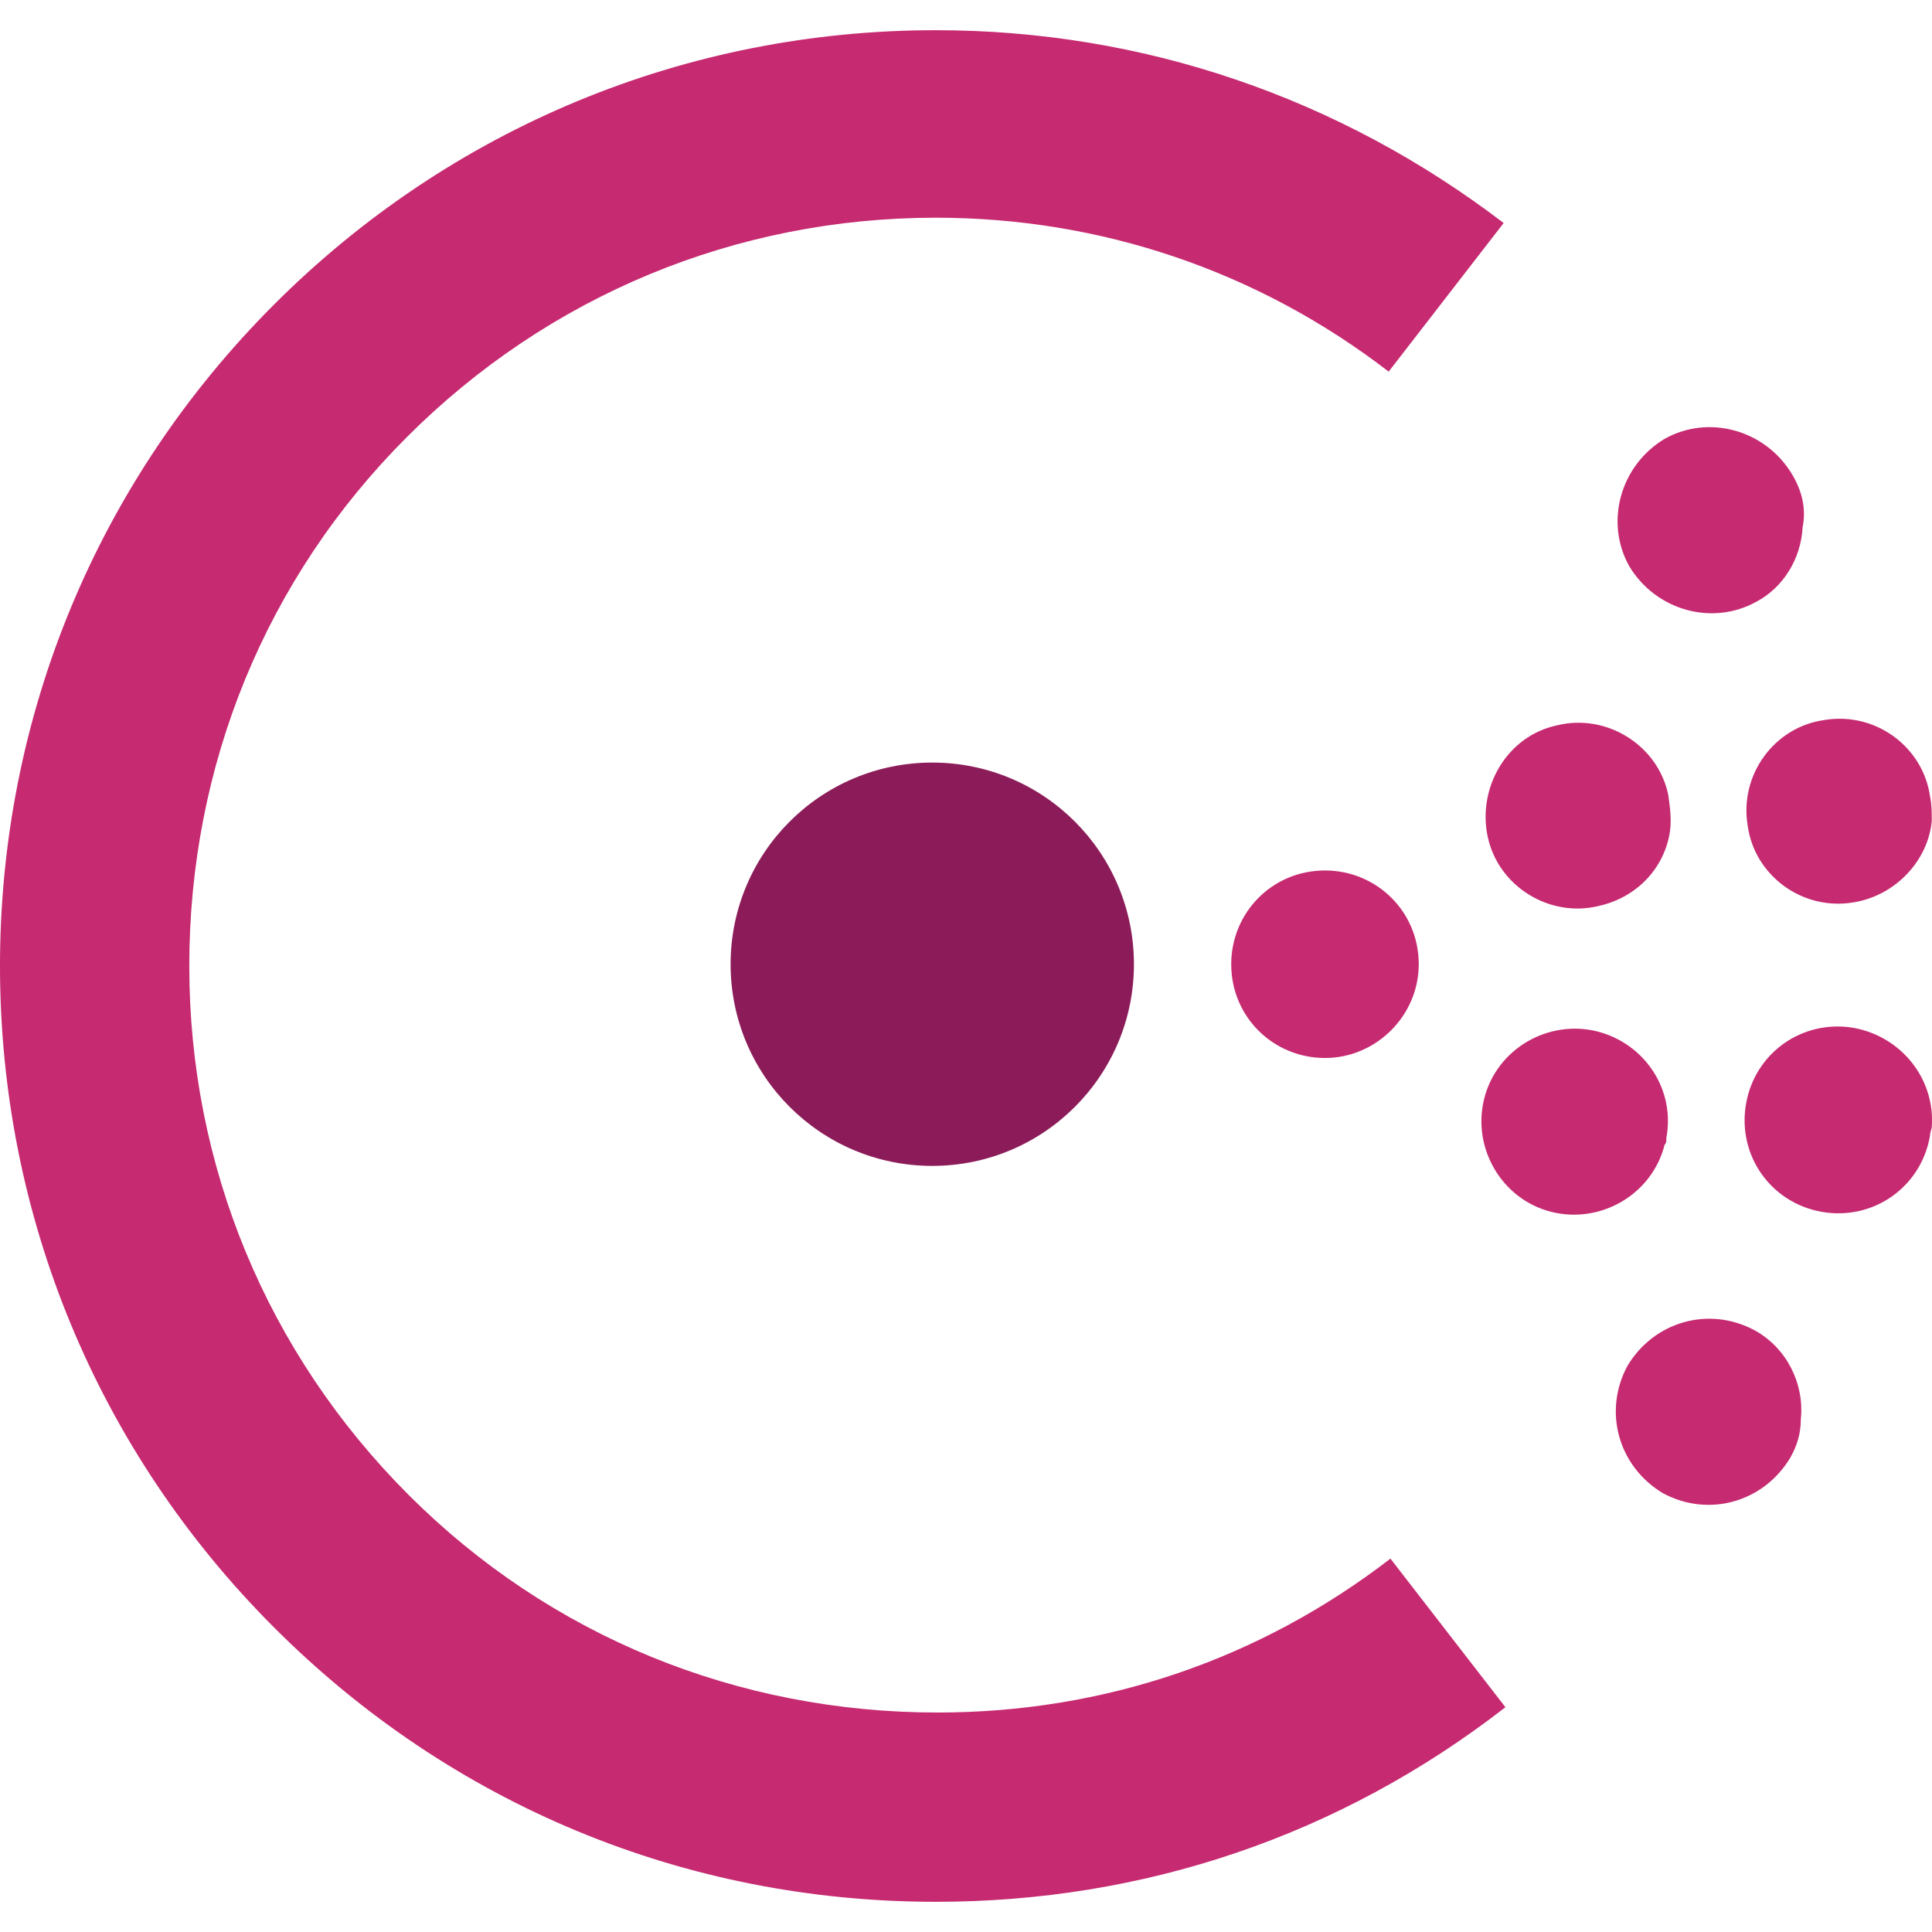 <svg width="109.214" height="109.214" xmlns="http://www.w3.org/2000/svg"><g fill="none" fill-rule="evenodd"><path class="center-c" fill="#8c1c59" d="M52.7 65.907c-6.3 0-11.4-5.1-11.4-11.4 0-6.3 5.1-11.4 11.4-11.4 6.3 0 11.4 5.1 11.4 11.4 0 6.3-5.1 11.4-11.4 11.4"/><path class="circles" fill="#c62a71" d="M74.9 59.807c-2.9 0-5.3-2.3-5.3-5.3 0-2.9 2.3-5.3 5.3-5.3 2.9 0 5.3 2.3 5.3 5.3 0 2.9-2.4 5.3-5.3 5.3m19.2 4.9c-.7 2.8-3.6 4.5-6.4 3.8-2.8-.7-4.5-3.6-3.8-6.4.7-2.8 3.6-4.5 6.4-3.8 2.7.7 4.4 3.3 3.9 6 0 .2 0 .3-.1.4m-3.7-13.5c-2.8.7-5.7-1.1-6.3-3.9-.6-2.8 1.1-5.7 3.9-6.3 2.8-.7 5.7 1.1 6.3 3.9.1.7.2 1.4.1 2.1-.3 2-1.8 3.7-4 4.2m18.7 13c-.5 2.9-3.2 4.8-6.1 4.3-2.9-.5-4.8-3.2-4.3-6.1.5-2.9 3.2-4.8 6.1-4.3 2.7.5 4.6 2.9 4.4 5.6 0 .1-.1.3-.1.5m-4.3-13.2c-2.9.5-5.6-1.5-6-4.3-.5-2.9 1.5-5.6 4.3-6 2.9-.5 5.6 1.5 6 4.3.1.5.1.9.1 1.4-.2 2.2-2 4.2-4.4 4.6m-3.6 31.4c-1.5 2.5-4.6 3.4-7.2 2-2.5-1.5-3.4-4.6-2-7.2 1.5-2.5 4.6-3.4 7.2-2 1.8 1 2.8 3 2.6 5 0 .8-.2 1.5-.6 2.2m-1.9-48.4c-2.5 1.4-5.7.5-7.2-2-1.4-2.5-.5-5.7 2-7.2 2.5-1.4 5.7-.5 7.2 2 .6 1 .8 2 .6 3-.1 1.8-1.1 3.4-2.6 4.2"/><path class="c" fill="#c62a71" fill-rule="nonzero" d="M52.9 107.507c-14.2 0-27.4-5.5-37.4-15.5S0 68.707 0 54.607c0-14.1 5.5-27.4 15.5-37.4s23.3-15.5 37.4-15.5c11.7 0 22.8 3.8 32.1 10.9l-6.5 8.4c-7.4-5.7-16.3-8.7-25.6-8.7-11.3 0-21.9 4.4-29.9 12.4s-12.3 18.6-12.3 29.9c0 11.3 4.4 21.9 12.4 29.9s18.6 12.3 29.9 12.3c9.4 0 18.2-3 25.6-8.7l6.5 8.4c-9.4 7.3-20.5 11-32.2 11z"/></g></svg>